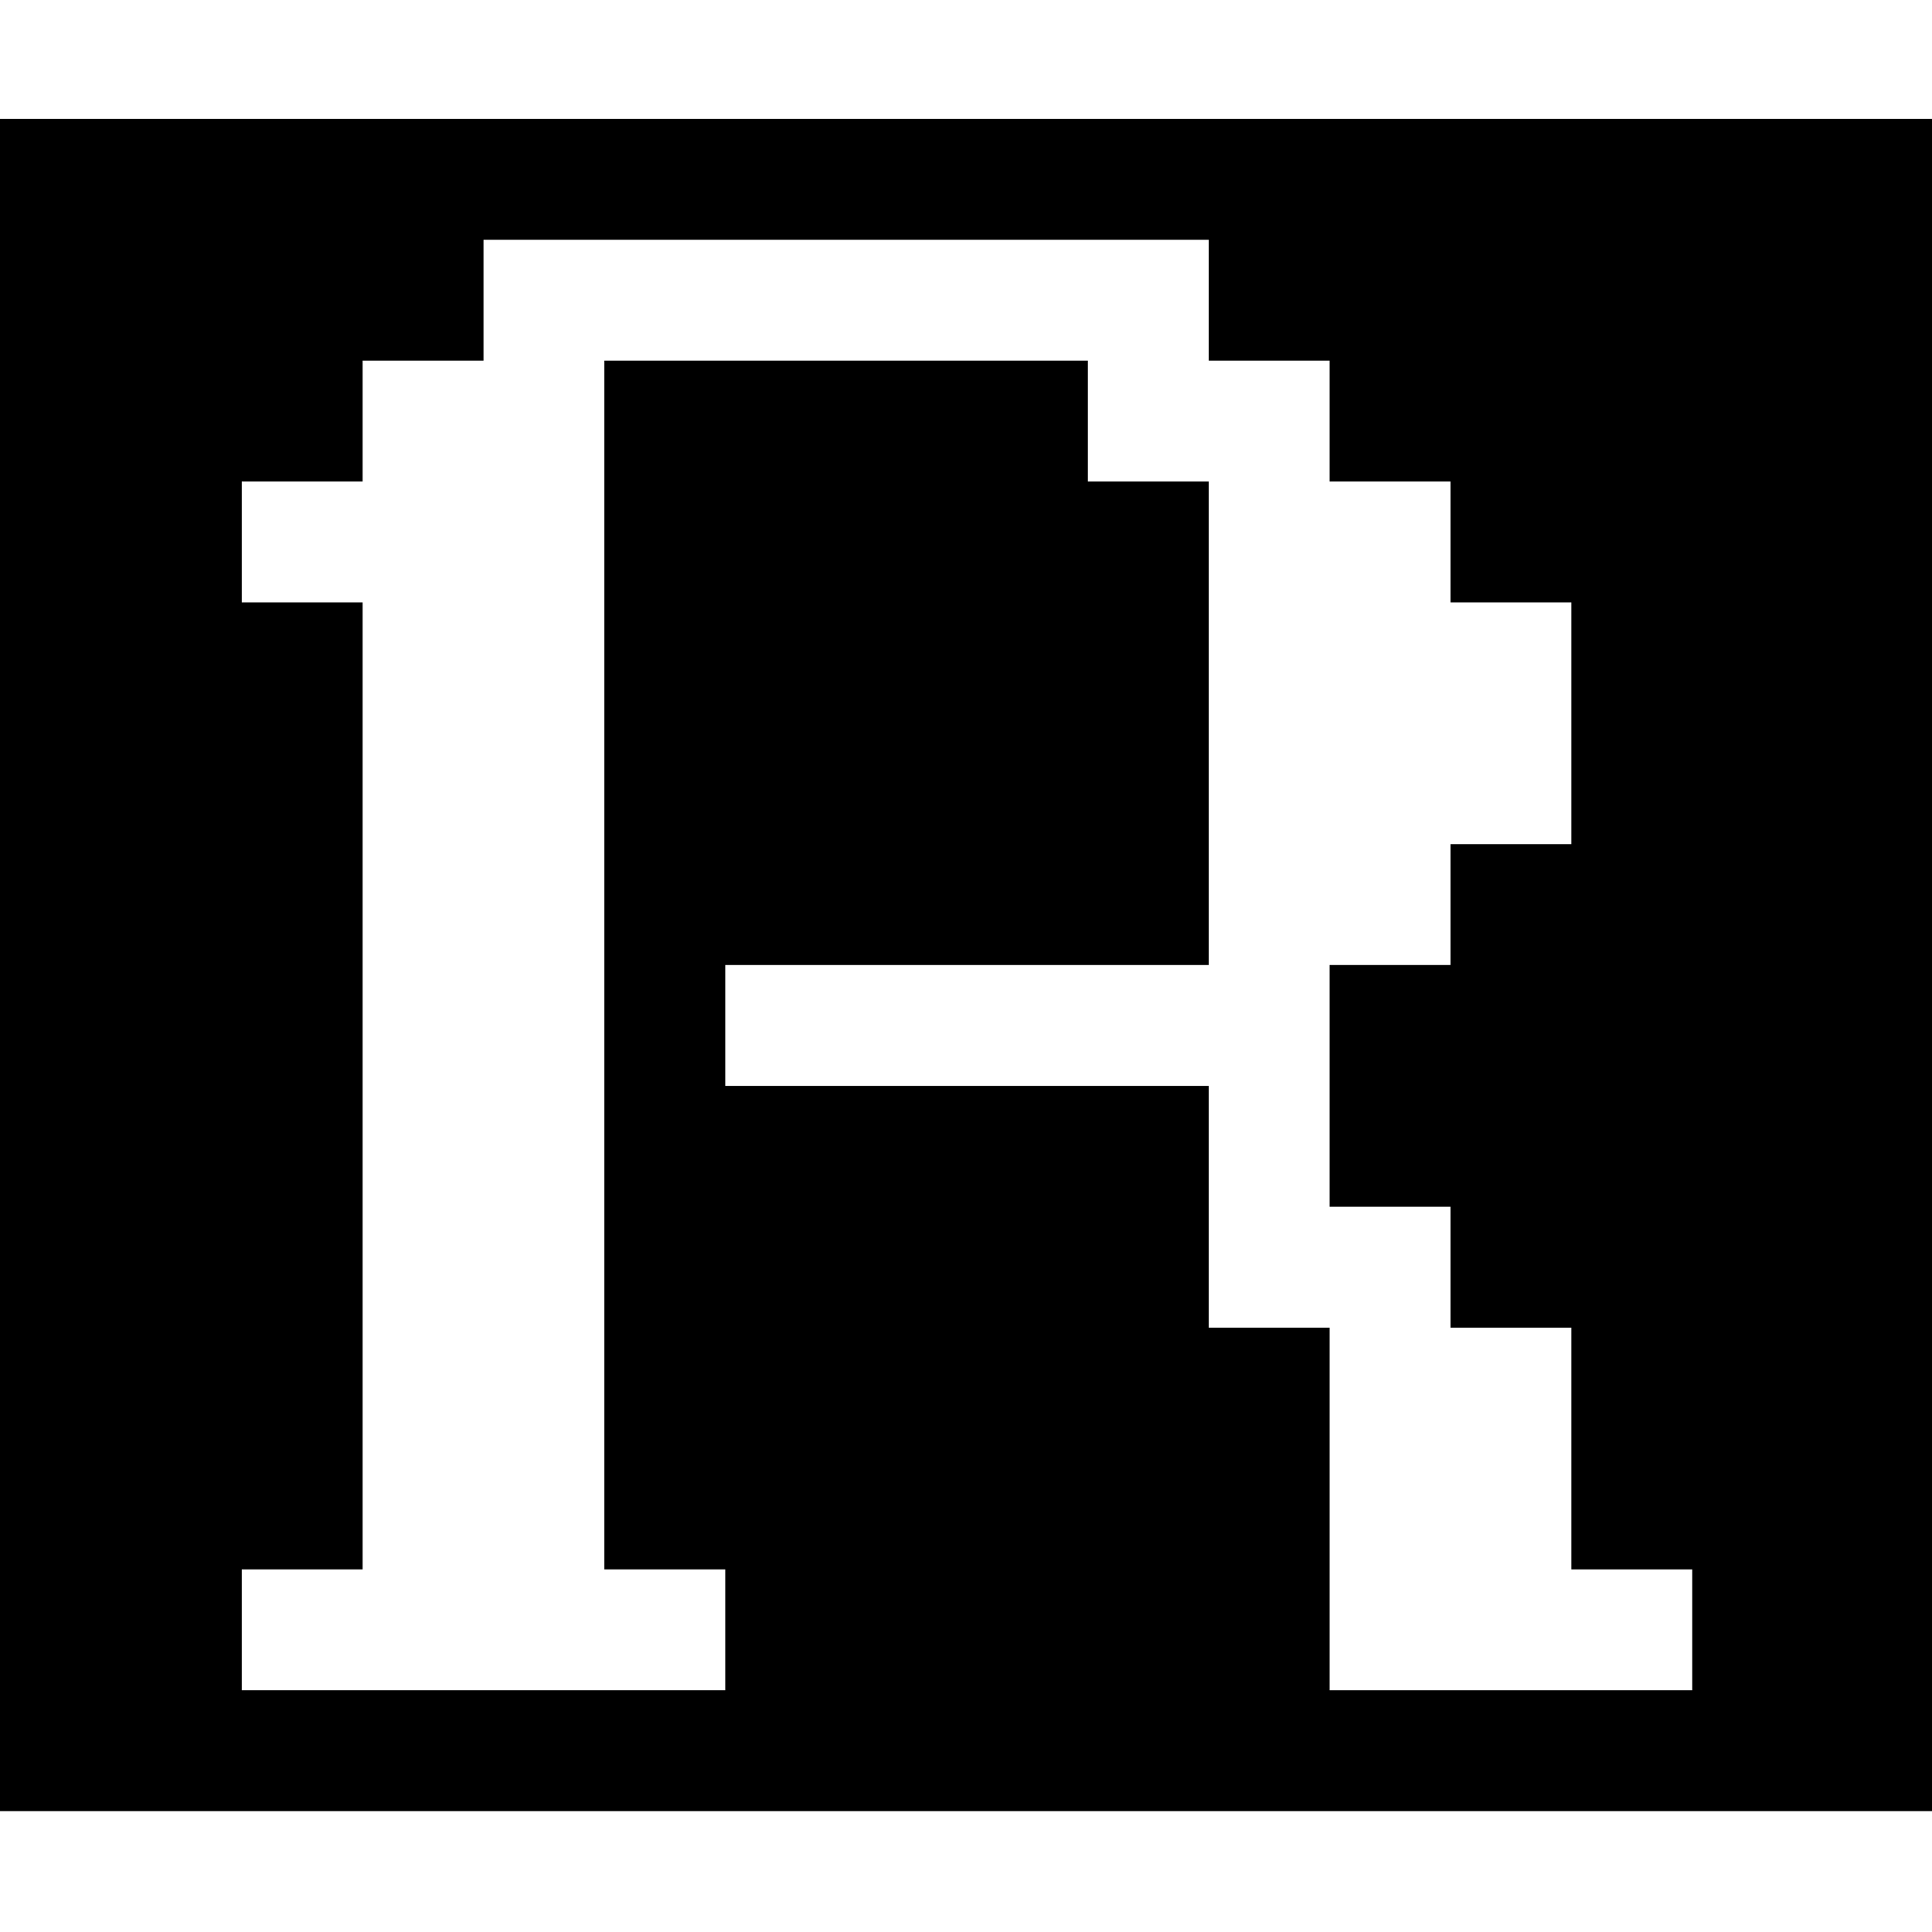 <?xml version="1.0" standalone="no"?>
<!DOCTYPE svg PUBLIC "-//W3C//DTD SVG 20010904//EN"
 "http://www.w3.org/TR/2001/REC-SVG-20010904/DTD/svg10.dtd">
<svg version="1.0" xmlns="http://www.w3.org/2000/svg"
 width="468pt" height="468pt" viewBox="0 0 468 468"
 preserveAspectRatio="xMidYMid meet">
<g transform="translate(0,468) scale(0.366,-0.366)"
fill="#000000" stroke="none">
<path d="M0 640 l0 -560 640 0 640 0 0 560 0 560 -640 0 -640 0 0 -560z m800
440 l0 -40 40 0 40 0 0 -40 0 -40 40 0 40 0 0 -40 0 -40 40 0 40 0 0 -80 0
-80 -40 0 -40 0 0 -40 0 -40 -40 0 -40 0 0 -80 0 -80 40 0 40 0 0 -40 0 -40
40 0 40 0 0 -80 0 -80 40 0 40 0 0 -40 0 -40 -120 0 -120 0 0 120 0 120 -40 0
-40 0 0 80 0 80 -160 0 -160 0 0 40 0 40 160 0 160 0 0 160 0 160 -40 0 -40 0
0 40 0 40 -160 0 -160 0 0 -400 0 -400 40 0 40 0 0 -40 0 -40 -160 0 -160 0 0
40 0 40 40 0 40 0 0 320 0 320 -40 0 -40 0 0 40 0 40 40 0 40 0 0 40 0 40 40
0 40 0 0 40 0 40 240 0 240 0 0 -40z"/>
</g>
</svg>
